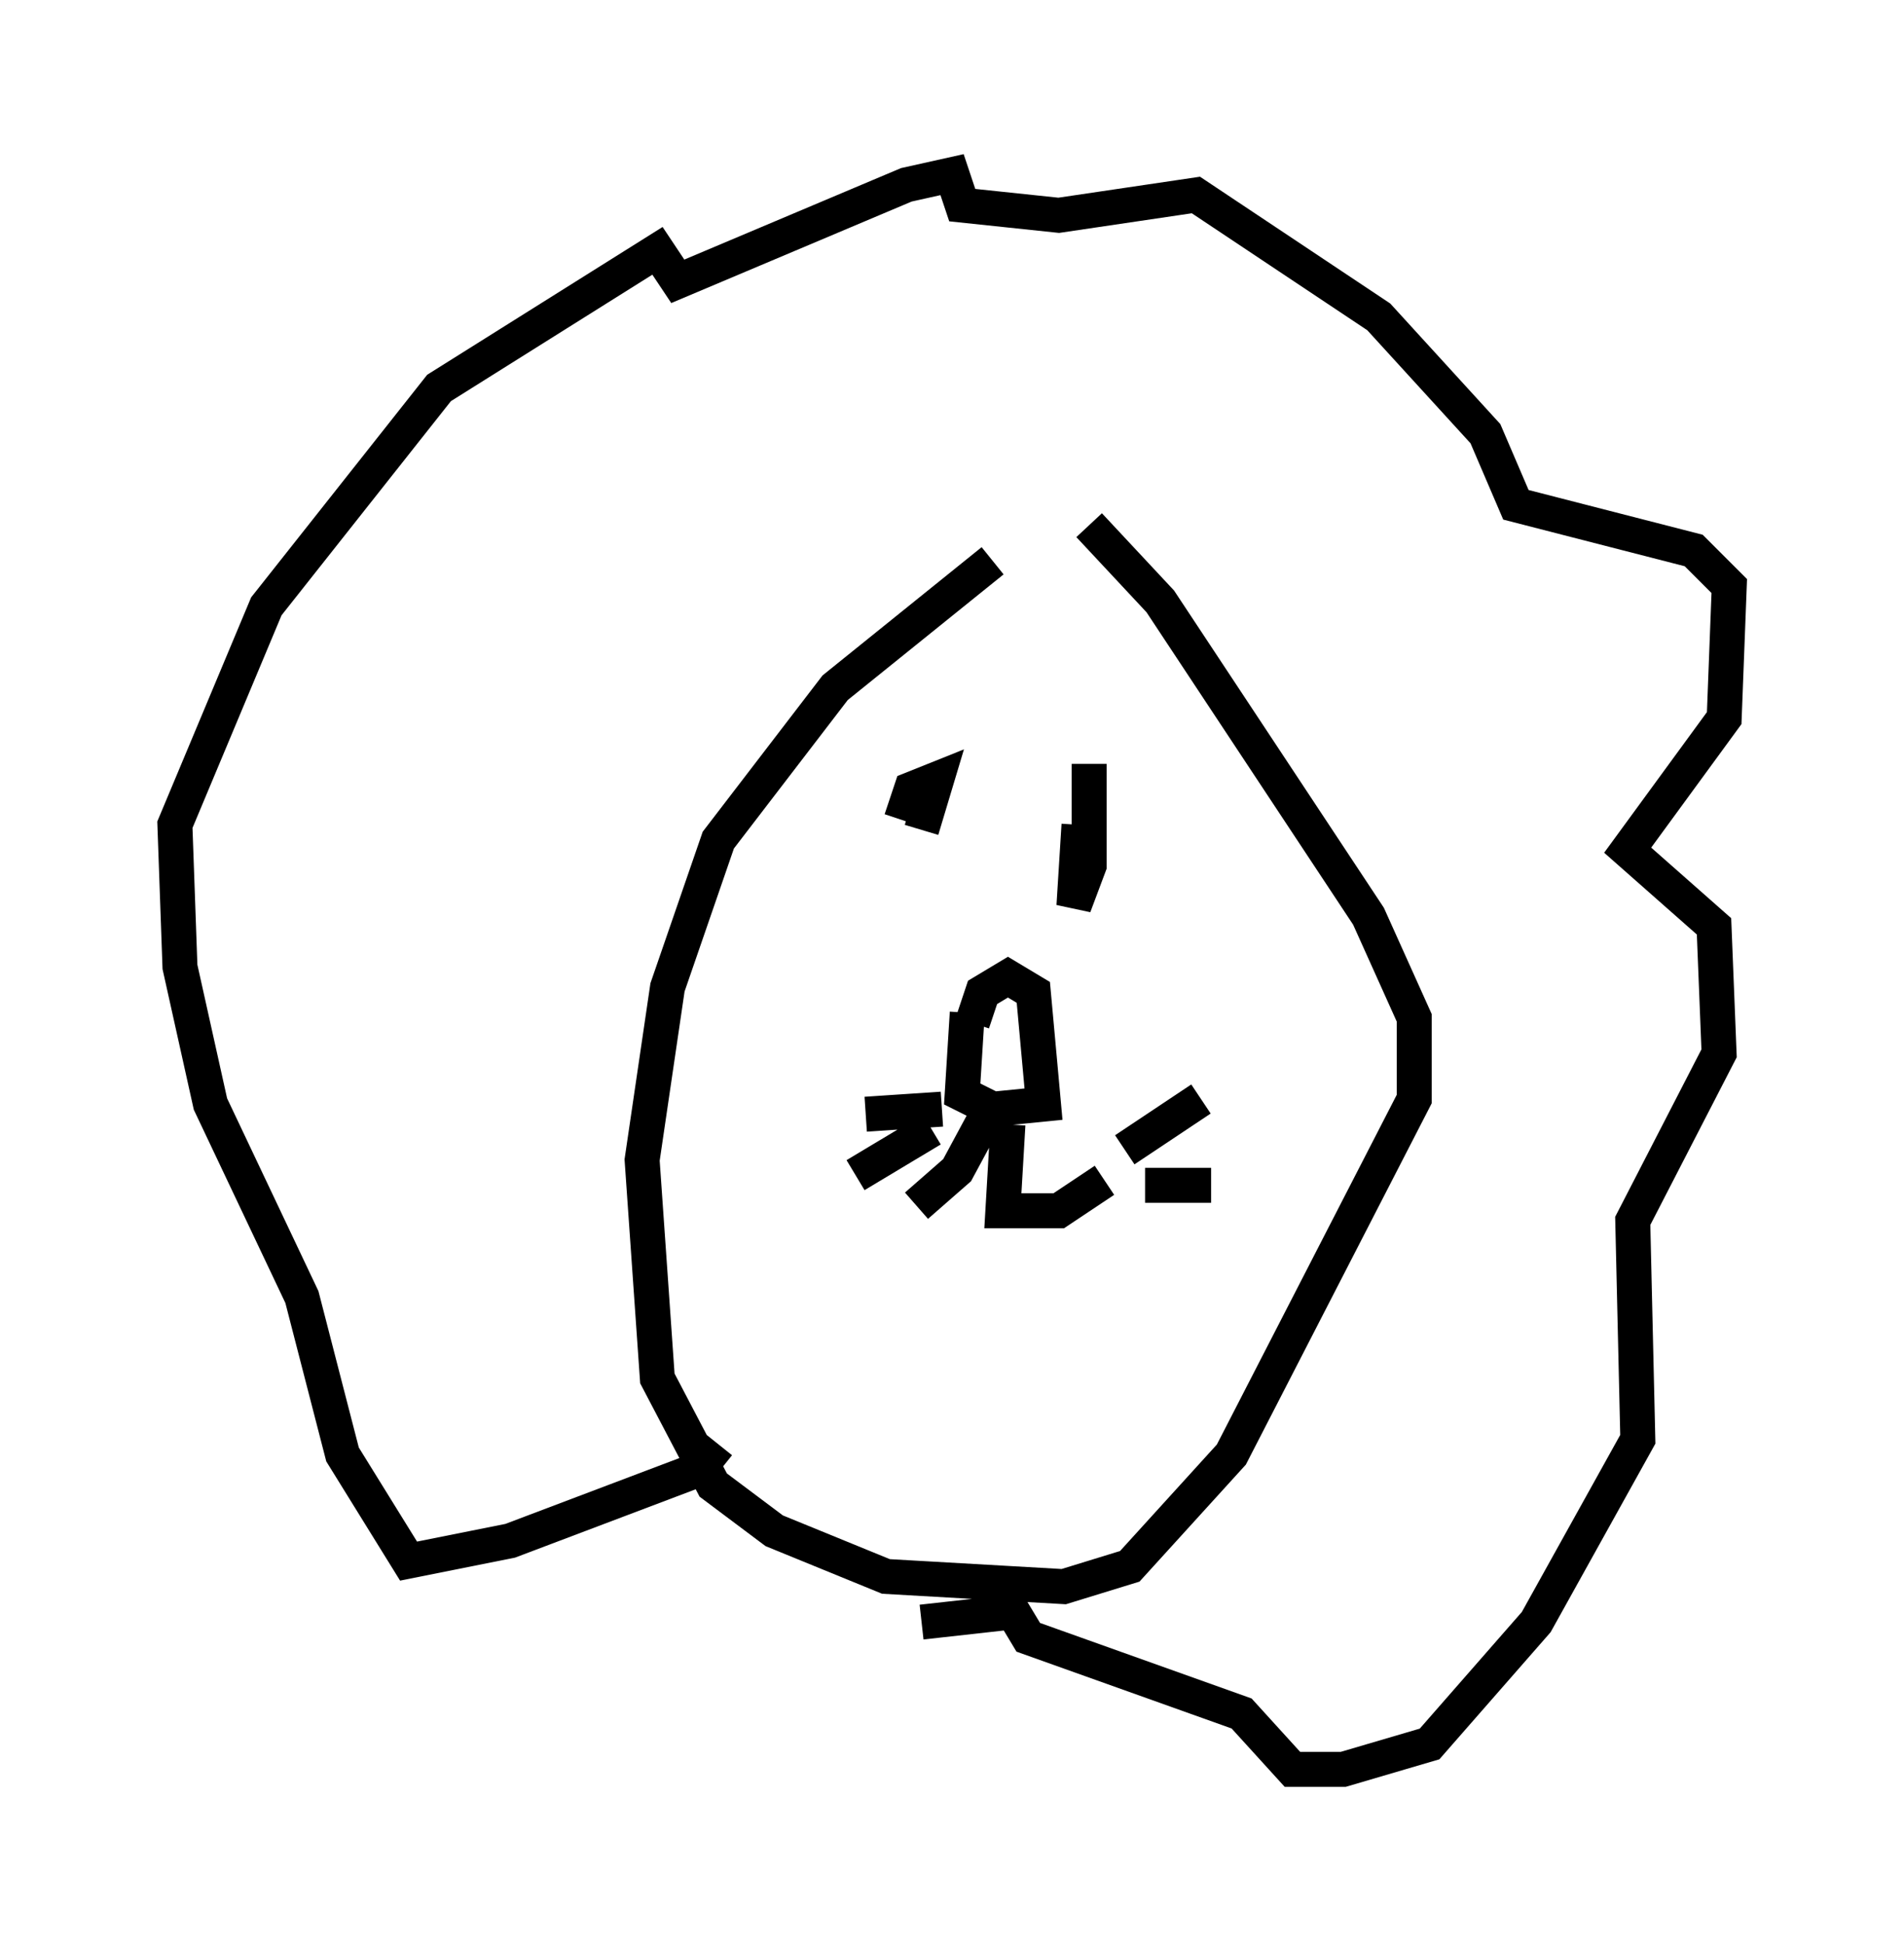<?xml version="1.0" encoding="utf-8" ?>
<svg baseProfile="full" height="55.609" version="1.1" width="54.447" xmlns="http://www.w3.org/2000/svg" xmlns:ev="http://www.w3.org/2001/xml-events" xmlns:xlink="http://www.w3.org/1999/xlink"><defs /><rect fill="white" height="55.609" width="54.447" x="0" y="0" /><path d="M31, 15.894 m-2.615, 0.145 l-4.503, 3.631 -3.341, 4.358 l-1.453, 4.212 -0.726, 4.939 l0.436, 6.246 1.598, 3.05 l1.743, 1.307 3.196, 1.307 l5.084, 0.291 1.888, -0.581 l2.905, -3.196 5.229, -10.168 l0.0, -2.324 -1.307, -2.905 l-5.955, -9.006 -2.034, -2.179 m-5.374, 8.425 l0.291, -0.872 0.726, -0.291 l-0.436, 1.453 m4.503, -0.145 l-0.145, 2.324 0.436, -1.162 l0.0, -2.905 m-3.486, 7.117 l-0.145, 2.324 0.872, 0.436 l1.453, -0.145 -0.291, -3.196 l-0.726, -0.436 -0.726, 0.436 l-0.291, 0.872 m0.581, 2.324 l-1.017, 1.888 -1.162, 1.017 m2.615, -2.324 l-0.145, 2.469 1.598, 0.0 l1.307, -0.872 m0.581, -0.872 l2.179, -1.453 m-1.598, 2.469 l1.888, 0.0 m-7.698, -2.179 l-2.179, 0.145 m1.888, 0.436 l-2.179, 1.307 m-3.922, 7.698 l-0.581, 0.726 -5.374, 2.034 l-2.905, 0.581 -1.888, -3.05 l-1.162, -4.503 -2.615, -5.52 l-0.872, -3.922 -0.145, -4.067 l2.615, -6.246 4.939, -6.246 l6.246, -3.922 0.581, 0.872 l6.536, -2.76 1.307, -0.291 l0.291, 0.872 2.76, 0.291 l3.922, -0.581 5.229, 3.486 l3.05, 3.341 0.872, 2.034 l5.084, 1.307 1.017, 1.017 l-0.145, 3.777 -2.76, 3.777 l2.469, 2.179 0.145, 3.631 l-2.469, 4.793 0.145, 6.246 l-2.905, 5.229 -3.05, 3.486 l-2.469, 0.726 -1.453, 0.0 l-1.453, -1.598 -6.101, -2.179 l-0.436, -0.726 -2.615, 0.291 " fill="none" stroke="black" stroke-width="1" /></svg>